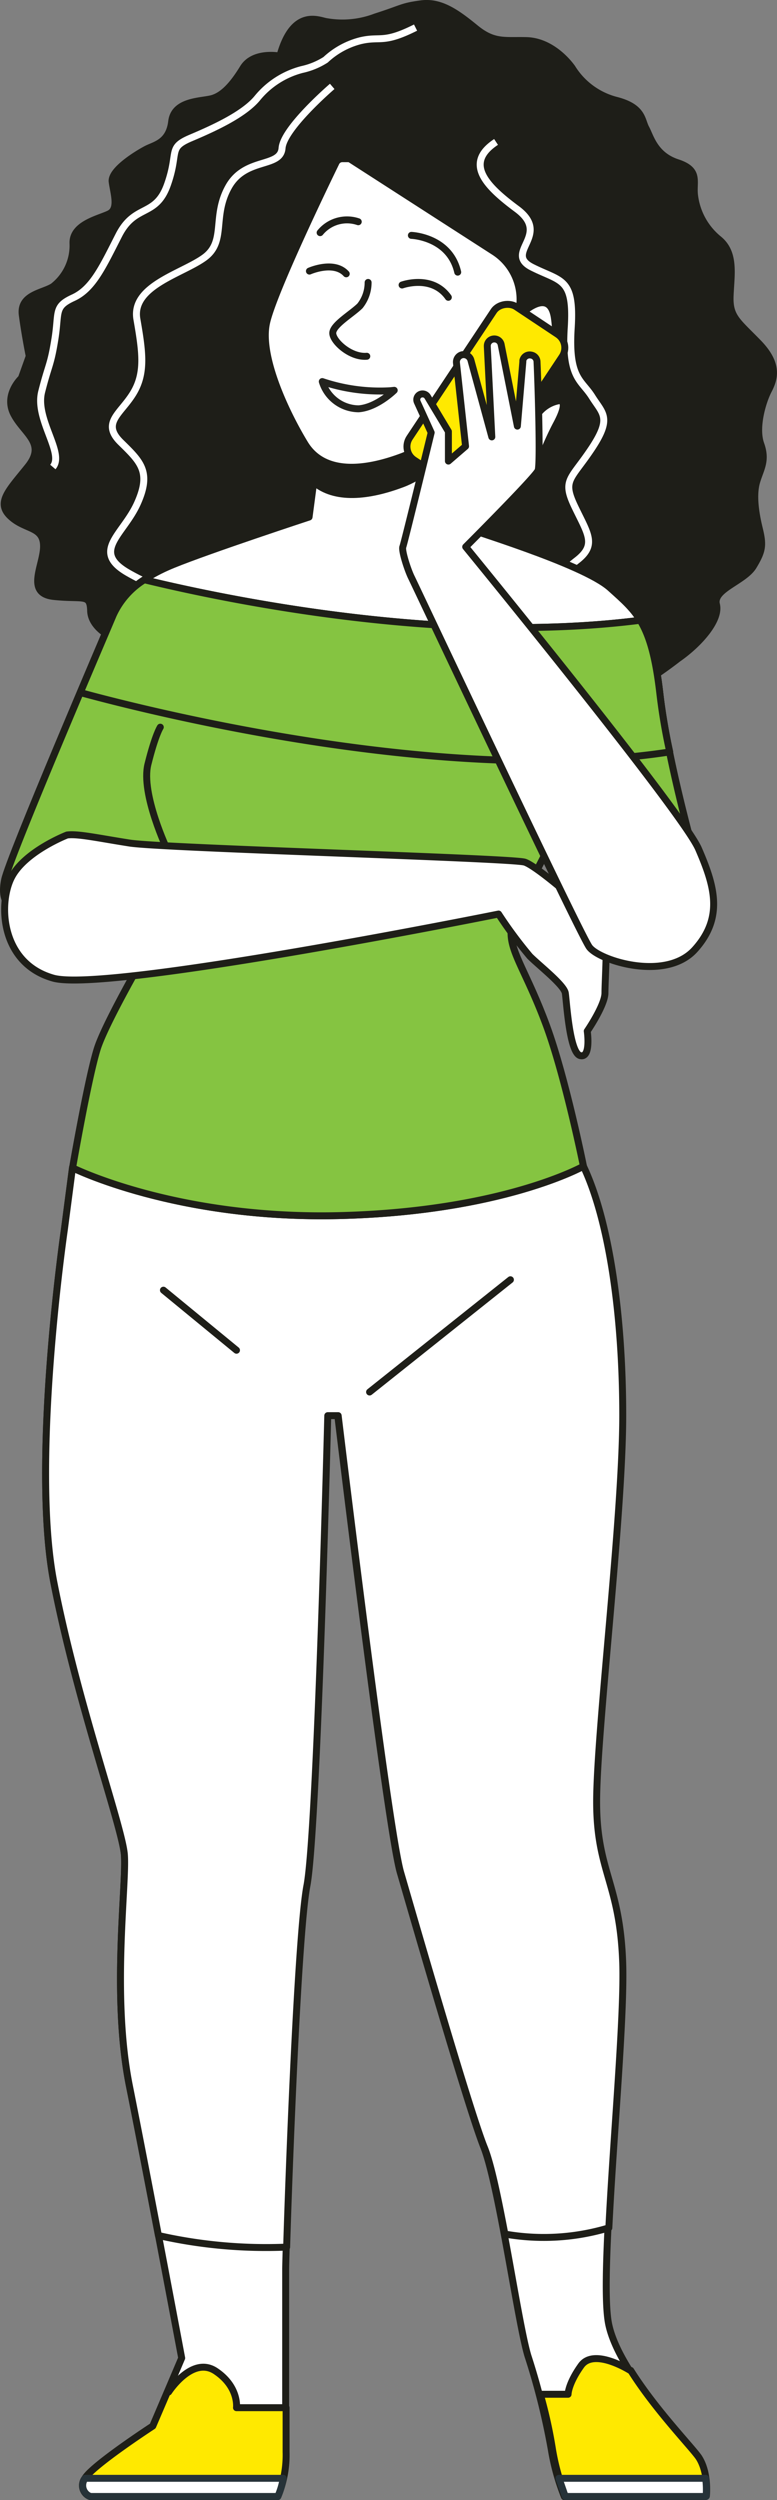 <svg xmlns="http://www.w3.org/2000/svg" viewBox="0 0 111.87 359.66">
  <rect x="0" y="0" width="111.87" height="359.66" fill="#808080" stroke="none"/>
  <defs>
    <style>
      .cls-1,.cls-3{fill:#fff}.cls-1,.cls-2,.cls-4,.cls-5,.cls-7{stroke:#1e1e18}.cls-1,.cls-2,.cls-3,.cls-4,.cls-5,.cls-7{stroke-linecap:round;stroke-linejoin:round}.cls-2{fill:#ffe900}.cls-3{stroke:#263238}.cls-4,.cls-6{fill:none}.cls-5{fill:#1e1e18}.cls-6{stroke:#fff;stroke-miterlimit:10}.cls-7{fill:#85c441}
    </style>
  </defs>
  <g id="Layer_2" data-name="Layer 2">
    <g id="Layer_1-2" data-name="Layer 1">
      <g id="Warstwa_2" data-name="Warstwa 2">
        <g id="Character_2" data-name="Character 2">
          <path class="cls-1" d="M10.44 168l-1.18 9s-4.88 33.43-1.5 50.71 9.76 34.93 10.14 39.06-1.9 20.23.75 33.39 7.51 39.06 7.51 39.06L22 349s-8.64 5.63-9.76 7.51a1.69 1.69 0 00.29 2.38 1.58 1.58 0 00.46.25H40a15.29 15.29 0 001.13-6.38v-26.3c0-2.63 1.5-47.32 3-55.21s3-67.61 3-67.61h1.5s7.14 59.34 9 65.73 9.77 33.81 12 39.44S74.54 334 76 338.88a100.09 100.09 0 013.38 13.52 32.3 32.3 0 001.88 6.76h20.28s.38-3.38-1.13-5.63-11.27-12-12.77-19.16 2.26-40.19 1.88-51.83-3.68-13.18-3.68-23.32 3.76-40.94 3.76-55.59-2-28.15-5.67-35.86l-5.22-5.08H14.14z"/>
          <path class="cls-2" d="M90.81 341v.05s-5.26-3.38-7.14-.75-1.88 4.13-1.88 4.13h-4a67 67 0 011.75 7.89 32.3 32.3 0 001.88 6.76h20.28s.38-3.38-1.13-5.63c-1.1-1.55-6.27-6.89-9.76-12.45z"/>
          <path class="cls-3" d="M81.38 359.13h20.28a12 12 0 00-.07-2.61H80.47c.53 1.48.91 2.61.91 2.61z"/>
          <path class="cls-2" d="M41.19 352.75v-6.39h-7.14s.38-3-3-5.26-6.77 3-6.77 3h-.18L22 349s-8.64 5.63-9.76 7.51a1.69 1.69 0 00.29 2.38 1.58 1.58 0 00.46.25H40a15.46 15.46 0 001.19-6.39z"/>
          <path class="cls-3" d="M12.25 356.52a1.7 1.7 0 00.32 2.37 1.63 1.63 0 00.45.24H40a10.76 10.76 0 00.78-2.61z"/>
          <path class="cls-1" d="M87.66 320.49c.63-12.79 2.23-30.18 2-38-.38-11.65-3.76-13.15-3.76-23.29s3.76-40.94 3.76-55.59-2-28.15-5.67-35.86l-5.22-5.08H14.14l-3.7 5.27-1.18 9s-4.88 33.43-1.5 50.71 9.76 34.93 10.14 39.06-1.9 20.29.75 33.45c1.15 5.77 2.74 14 4.16 21.43a70.27 70.27 0 0018.46 1.67c.32-10.88 1.62-45.2 2.92-52 1.5-7.89 3-67.61 3-67.61h1.5s7.14 59.34 9 65.73 9.77 33.81 12 39.44c1 2.4 2 7.33 3 12.56a32.42 32.42 0 0014.97-.89z"/>
          <path class="cls-4" d="M53.21 200.25l20.28-16.15M23.53 185.6l10.52 8.64"/>
          <path class="cls-5" d="M40.29 8.07S36.51 7.32 35 9.79s-2.9 3.92-4.41 4.37-5.5.23-5.87 3.31-2.45 3.35-3.68 4-5.12 3-4.89 4.69 1 3.89-.44 4.6-5.31 1.48-5.2 4.26a7.47 7.47 0 01-2.86 6.19c-1.45.95-4.84 1.15-4.44 4.12s1 5.91 1 5.91L3.08 54.4S.51 56.77 2 59.6s4.72 4.16 2 7.55-4.6 5.15-2.49 7.13 4.66 1.4 4.76 4.16-2.76 6.93 1.51 7.37 5.2-.45 5.27 2.07 3.47 4.33 4.77 4.15.84.4 2.53 3.2A5.82 5.82 0 0026 98c1-.14 2.26-.81 4.3.68S51 109.56 68.22 107a60.88 60.88 0 0029.4-12.25c3.13-2.18 6.09-5.6 5.53-7.8s4-3.31 5.32-5.5 1.44-3 .85-5.41-.92-4.92-.37-6.76 1.44-3 .59-5.38.24-6.08 1.08-7.71 1.6-3.74-1.44-6.87-4.18-3.73-4.06-6.77.75-6.15-1.61-8.11a9.61 9.61 0 01-3.51-6.32c-.26-2 .83-3.64-2.47-4.72s-3.89-3.78-4.53-4.95-.4-3-4.21-4a10.58 10.58 0 01-6.42-4.69c-1-1.39-3.4-3.84-6.57-3.92s-4.68.38-7.34-1.79-5-3.88-7.83-3.5-2.55.6-6.58 1.89a13.37 13.37 0 01-7 .68C46 3 42.24 1 40.29 8.07z"/>
          <path class="cls-6" d="M7.61 67.18C9.32 65.18 5 60.32 6 56.36s1.29-3.73 1.91-7.61-.17-4.63 2.64-5.92 4.23-4.44 6.56-9 5.32-2.52 7-7.27 0-5.29 3.38-6.72 7.6-3.37 9.54-5.7A12.28 12.28 0 0143.48 10a10.45 10.45 0 003.4-1.4 11.49 11.49 0 015-2.74c2.94-.7 3.22.48 7.95-1.89m-12 8.46s-7 6-7.22 8.88-5.3 1.27-7.7 5.58-.3 7.85-3.49 10.17-10.54 4.07-9.71 8.86 1.24 7.79-.56 10.71-4.6 4.21-1.76 7 4.43 4.24 2.4 8.77-6.76 6.9-1.36 10 8.42 2.66 7.36 6 3.7 3.79 5 4.1M71.42 20.42c-4.64 3.06-1.48 6.33 3 9.65 5.06 3.76-2 6.27 2.19 8.38s6.08 1.48 5.63 8.75 1.47 7.43 3 9.87 2.91 3-.08 7.49-4.26 4.44-2.39 8.35 3.17 5.47.28 7.71-5 4.94-3.22 6.07 2.48 1.27 1.88 2.66"/>
          <path class="cls-1" d="M46.5 59.29l-2 15.09s-14.32 4.7-19.61 6.86-7.65 4.9-8.63 7.26-15 35-15.6 38.09.39 4.51 4.7 6.47 16.28-5.29 16.28-5.29l1.57 5.49S15.34 146.59 14 150.9 10.45 168 10.45 168s14.9 7.45 38.43 6.87 35.12-7.1 35.12-7.1-2.56-12.75-5.3-20.2-5.1-10.39-5.1-13.33S82.21 116 82.21 116l18.22 8.59s-4.3-14.86-5.43-24.86-3.23-11.63-7.16-15.16-21.17-8.62-21.76-9 .78-16.86.78-16.86-14.86 3.92-20.36.58z"/>
          <path class="cls-5" d="M57.87 69.63c2.75-1 6-3.6 8.57-5.92.21-2.81.39-5 .39-5s-14.83 3.94-20.33.6l-1.35 10c3.04 2.69 8 2.09 12.72.32z"/>
          <path class="cls-7" d="M78.68 147.57c-2.75-7.45-5.1-10.39-5.1-13.33S82.21 116 82.21 116l18.22 8.59s-4.3-14.86-5.43-24.86c-.63-5.41-1.53-8.36-2.83-10.5-27.94 3.55-59-2.82-71.39-5.83a11.68 11.68 0 00-4.49 5.1c-1 2.35-15 35-15.6 38.09s.39 4.51 4.7 6.47 16.28-5.29 16.28-5.29l1.57 5.49s-7.9 13.33-9.24 17.64-3.55 17.1-3.55 17.1 14.9 7.45 38.43 6.87 35.12-7.1 35.12-7.1-2.58-12.77-5.32-20.2z"/>
          <path class="cls-4" d="M24.14 122.37s-3.9-8.17-2.84-12.43 1.78-5.33 1.78-5.33"/>
          <path class="cls-7" d="M95 99.73c-.63-5.41-1.53-8.36-2.83-10.5-27.94 3.55-59-2.82-71.39-5.83a11.68 11.68 0 00-4.49 5.1c-.34.82-2.31 5.41-4.73 11.13 11 3 53.13 13.43 84.87 8.54A83.25 83.25 0 0195 99.73z"/>
          <path class="cls-1" d="M50.49 22.93l20.65 13.29a8.15 8.15 0 013.69 7.72.61.61 0 00.53.7.57.57 0 00.47-.13c1.37-1 3.55-2 4 1.29.68 4.8-1 7.2-4.12 8.57a10.1 10.1 0 01-4.51 1.06.63.63 0 00-.49.19c-1.25 1.32-7.87 8.21-12.83 10.06-5.48 2.06-11.29 2.6-14-1.86s-6.54-12.54-5.51-17.34c.92-4.3 8.44-19.87 10-23.07a1 1 0 01.94-.58h.88a.63.63 0 01.3.1z"/>
          <path class="cls-4" d="M53 40.63A5.39 5.39 0 0151.83 44c-1.18 1.17-3.92 2.74-3.92 3.92s2.55 3.53 4.9 3.33M57.89 41s4.31-1.57 6.66 1.77M44.55 39s3.53-1.57 5.3.39M46.09 33.47a5 5 0 015.49-1.57M59.23 33.86s5.49.19 6.67 5.29"/>
          <path class="cls-1" d="M9.66 120.12s-6.08 2.35-8 6.08-1.61 12.35 6 14.51 64.12-9.22 64.12-9.22a62.49 62.49 0 004.51 6.08c1.38 1.37 4.91 4.12 5.1 5.29s.59 8.63 2.16 9 1-3.53 1-3.53 2.55-3.72 2.55-5.49.39-7.45 0-8.82-9.61-9.41-11.57-10-52.16-2-56.86-2.74-7.45-1.36-9.01-1.16z"/>
          <rect x="56.71" y="51.22" width="26.49" height="11.83" rx="2.31" transform="rotate(-56.39 69.957 57.135)" fill="#ffe900" stroke-linecap="round" stroke-linejoin="round" stroke="#1e1e18"/>
          <path class="cls-1" d="M77.65 66.48s1.24-3.18 2.47-5.48 1.24-3.36.36-3.36a4.9 4.9 0 00-3.89 3.71 18.15 18.15 0 00-.35 5.83z"/>
          <path class="cls-1" d="M67.05 78.67s10.07-10.07 10.42-11 0-12.35-.15-15.59a1 1 0 00-.85-1 1 1 0 00-1.19.77 1 1 0 000 .17l-.79 9.28-2.33-11.7a1 1 0 00-1-.84 1 1 0 00-1 1v.09l.65 13-3-11a1.09 1.09 0 00-1.3-.81 1.08 1.08 0 00-.79 1.16l1.31 12-2.47 2.13v-4.26l-3-5a.85.85 0 00-1.09-.32.83.83 0 00-.39 1.09l2 4.39S58.21 78.13 58 78.66s.71 3.36 1.24 4.42 24.2 51.22 25.61 53.16 11 5 15.19.36 2.83-9.19.53-14.49-33.52-43.44-33.52-43.44z"/>
          <path d="M46.4 54.89a5.52 5.52 0 005.23 3.92c2.63-.19 5.13-2.66 5.13-2.66l-.58.06a26 26 0 01-9.78-1.32h0" stroke="#23231e" fill="none" stroke-linecap="round" stroke-linejoin="round"/>
        </g>
      </g>
    </g>
  </g>
</svg>